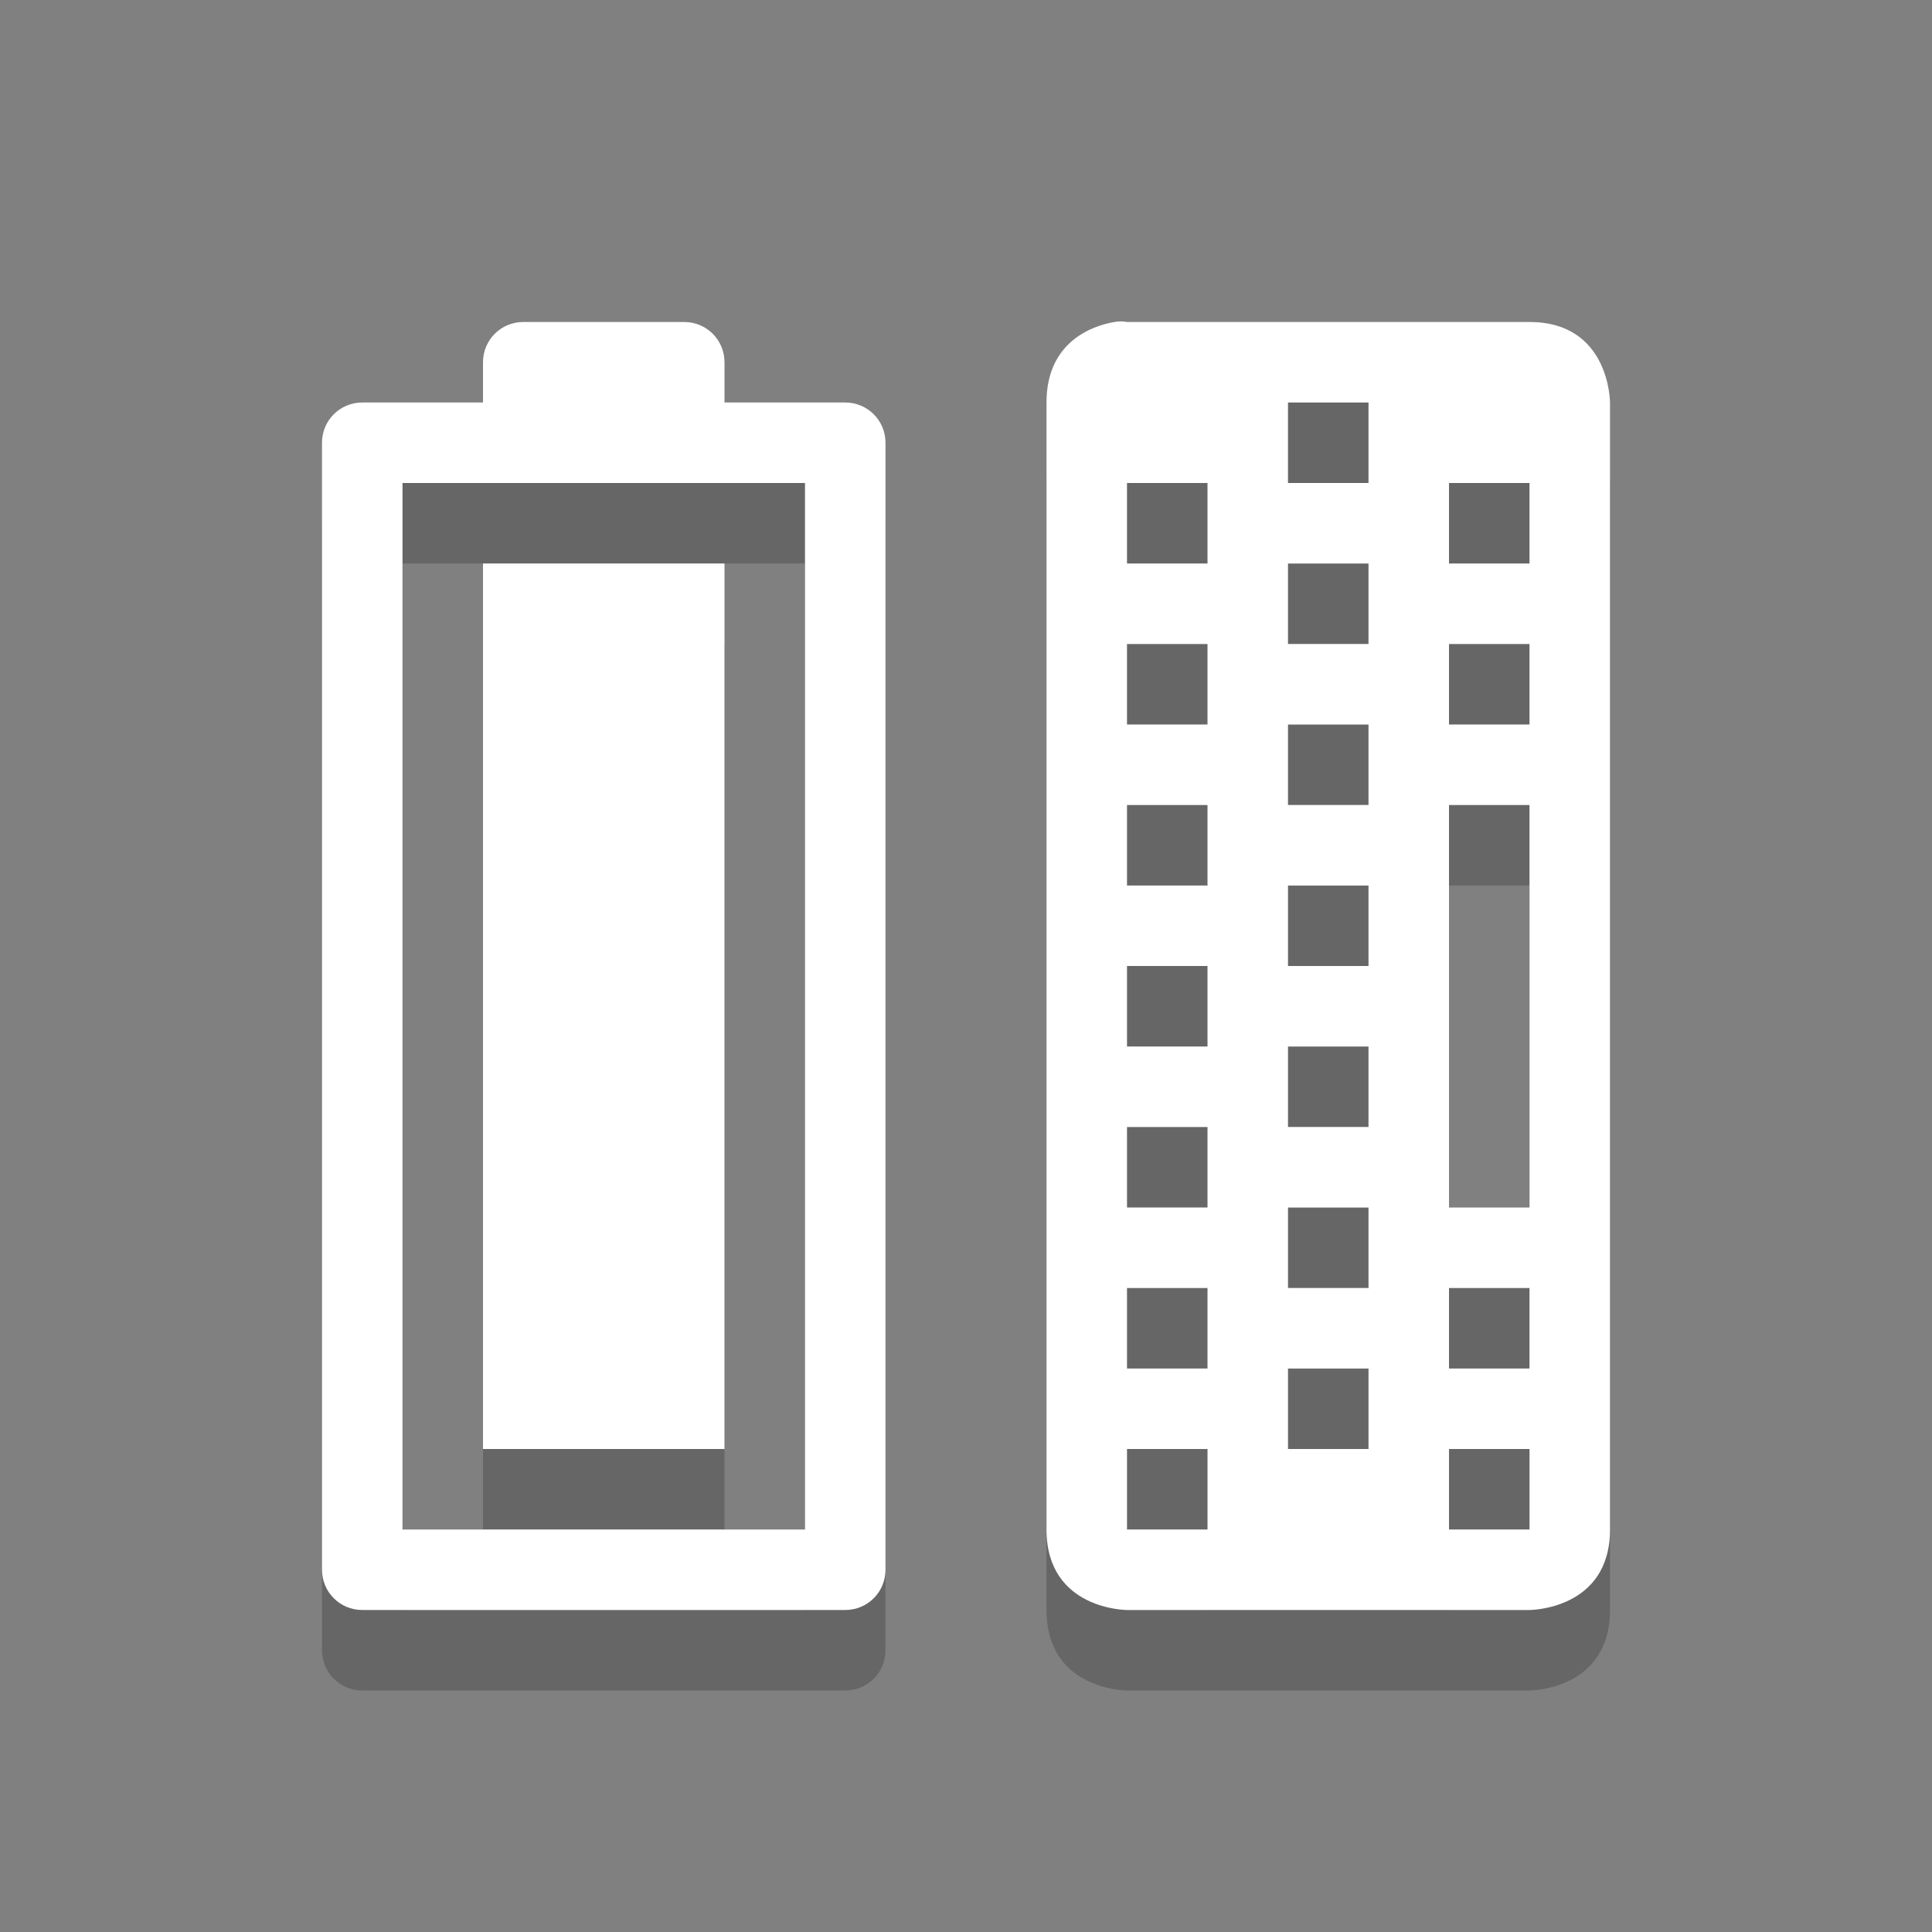 <?xml version="1.0" encoding="UTF-8" standalone="no"?>
<svg xmlns="http://www.w3.org/2000/svg" xmlns:sodipodi="http://sodipodi.sourceforge.net/DTD/sodipodi-0.dtd" xmlns:inkscape="http://www.inkscape.org/namespaces/inkscape" width="24" height="24" version="1.1">
 <rect width="100%" height="100%" fill="#808080" stroke="none"/>
 <g id="layer1" inkscape:label="Layer 1" inkscape:groupmode="layer" transform="translate(0,8)">
  <path sodipodi:nodetypes="cssccscsccccccccccccccccccccccccccccccccccccccccccccccccccccccccccccccccccccccccccccccccccccccccccccccccc" inkscape:connector-curvature="0" id="path3887" d="m 13.844,-3 c -0.281,0.047 -0.844,0.25 -0.844,1 L 13,12 c 0,1 1,1 1,1 l 5,0 c 0,0 1,0 1,-1 l 0,-14 c 0,0 0,-1 -1,-1 l -5,0 c 0,0 -0.062,-0.016 -0.156,0 z m 2.156,1 1,0 0,1 -1,0 z m -2,1 1,0 0,1 -1,0 z m 4,0 1,0 0,1 -1,0 z M 16,-2.1e-7 l 1,0 L 17,1 16,1 z M 14,1 l 1,0 0,1 -1,0 z m 4,0 1,0 0,1 -1,0 z m -2,1 1,0 0,1 -1,0 z m -2,1 1,0 0,1 -1,0 z m 4,0 1,0 0,5 -1,0 z m -2,1 1,0 0,1 -1,0 z m -2,1 1,0 0,1 -1,0 z m 2,1 1,0 0,1 -1,0 z m -2,1 1,0 0,1 -1,0 z m 2,1 1,0 0,1 -1,0 z m -2,1 1,0 0,1 -1,0 z m 4,0 1,0 0,1 -1,0 z m -2,1 1,0 0,1 -1,0 z m -2,1 1,0 0,1 -1,0 z m 4,0 1,0 0,1 -1,0 z" opacity="0.2" color="#bebebe"/>
  <path sodipodi:nodetypes="sscsssssssscsssccccccc" inkscape:connector-curvature="0" d="M 6.5,-3 C 6.223,-3 6,-2.777 6,-2.5 L 6,-2 4.5,-2 C 4.223,-2 4,-1.777 4,-1.5 l 0,14 C 4,12.777 4.223,13 4.5,13 l 6,0 c 0.277,0 0.5,-0.223 0.5,-0.5 l 0,-14 C 11,-1.777 10.777,-2 10.5,-2 L 9,-2 9,-2.5 C 9,-2.777 8.777,-3 8.5,-3 z m -1.5,2 1.5,0 2,0 1.5,0 0,13 -5,0 z" id="path3775" opacity="0.2" stroke="#333333" stroke-linejoin="round" stroke-linecap="round" color="#bebebe" stroke-width="0"/>
  <path id="path3777" d="M 6,0 6,11 9,11 9,0 z" inkscape:connector-curvature="0" sodipodi:nodetypes="ccccc" opacity="0.2" stroke="#333333" stroke-linejoin="round" stroke-linecap="round" color="#bebebe" stroke-width="0"/>
  <path id="path2994" d="M 6.5,-4 C 6.223,-4 6,-3.777 6,-3.5 L 6,-3 4.5,-3 C 4.223,-3 4,-2.777 4,-2.5 l 0,14 C 4,11.777 4.223,12 4.5,12 l 6,0 c 0.277,0 0.5,-0.223 0.5,-0.5 l 0,-14 C 11,-2.777 10.777,-3 10.5,-3 L 9,-3 9,-3.5 C 9,-3.777 8.777,-4 8.5,-4 z m -1.5,2 1.5,0 2,0 1.5,0 0,13 -5,0 z" inkscape:connector-curvature="0" sodipodi:nodetypes="sscsssssssscsssccccccc" fill="#ffffff" stroke="#333333" stroke-linejoin="round" stroke-linecap="round" color="#bebebe" stroke-width="0"/>
  <path sodipodi:nodetypes="ccccc" inkscape:connector-curvature="0" d="M 6,-1 6,10 9,10 9,-1 z" id="path2996" fill="#ffffff" stroke="#333333" stroke-linejoin="round" stroke-linecap="round" color="#bebebe" stroke-width="0"/>
  <path d="m 13.844,-4 c -0.281,0.047 -0.844,0.25 -0.844,1 L 13,11 c 0,1 1,1 1,1 l 5,0 c 0,0 1,0 1,-1 l 0,-14 c 0,0 0,-1 -1,-1 l -5,0 c 0,0 -0.062,-0.016 -0.156,0 z m 2.156,1 1,0 0,1 -1,0 z m -2,1 1,0 0,1 -1,0 z m 4,0 1,0 0,1 -1,0 z m -2,1 1,0 L 17,0 16,0 z M 14,0 l 1,0 0,1 -1,0 z m 4,0 1,0 0,1 -1,0 z m -2,1 1,0 0,1 -1,0 z m -2,1 1,0 0,1 -1,0 z m 4,0 1,0 0,5 -1,0 z m -2,1 1,0 0,1 -1,0 z m -2,1 1,0 0,1 -1,0 z m 2,1 1,0 0,1 -1,0 z m -2,1 1,0 0,1 -1,0 z m 2,1 1,0 0,1 -1,0 z m -2,1 1,0 0,1 -1,0 z m 4,0 1,0 0,1 -1,0 z m -2,1 1,0 0,1 -1,0 z m -2,1 1,0 0,1 -1,0 z m 4,0 1,0 0,1 -1,0 z" id="path4673" inkscape:connector-curvature="0" sodipodi:nodetypes="cssccscsccccccccccccccccccccccccccccccccccccccccccccccccccccccccccccccccccccccccccccccccccccccccccccccccc" fill="#ffffff" color="#bebebe"/>
 </g>
</svg>

